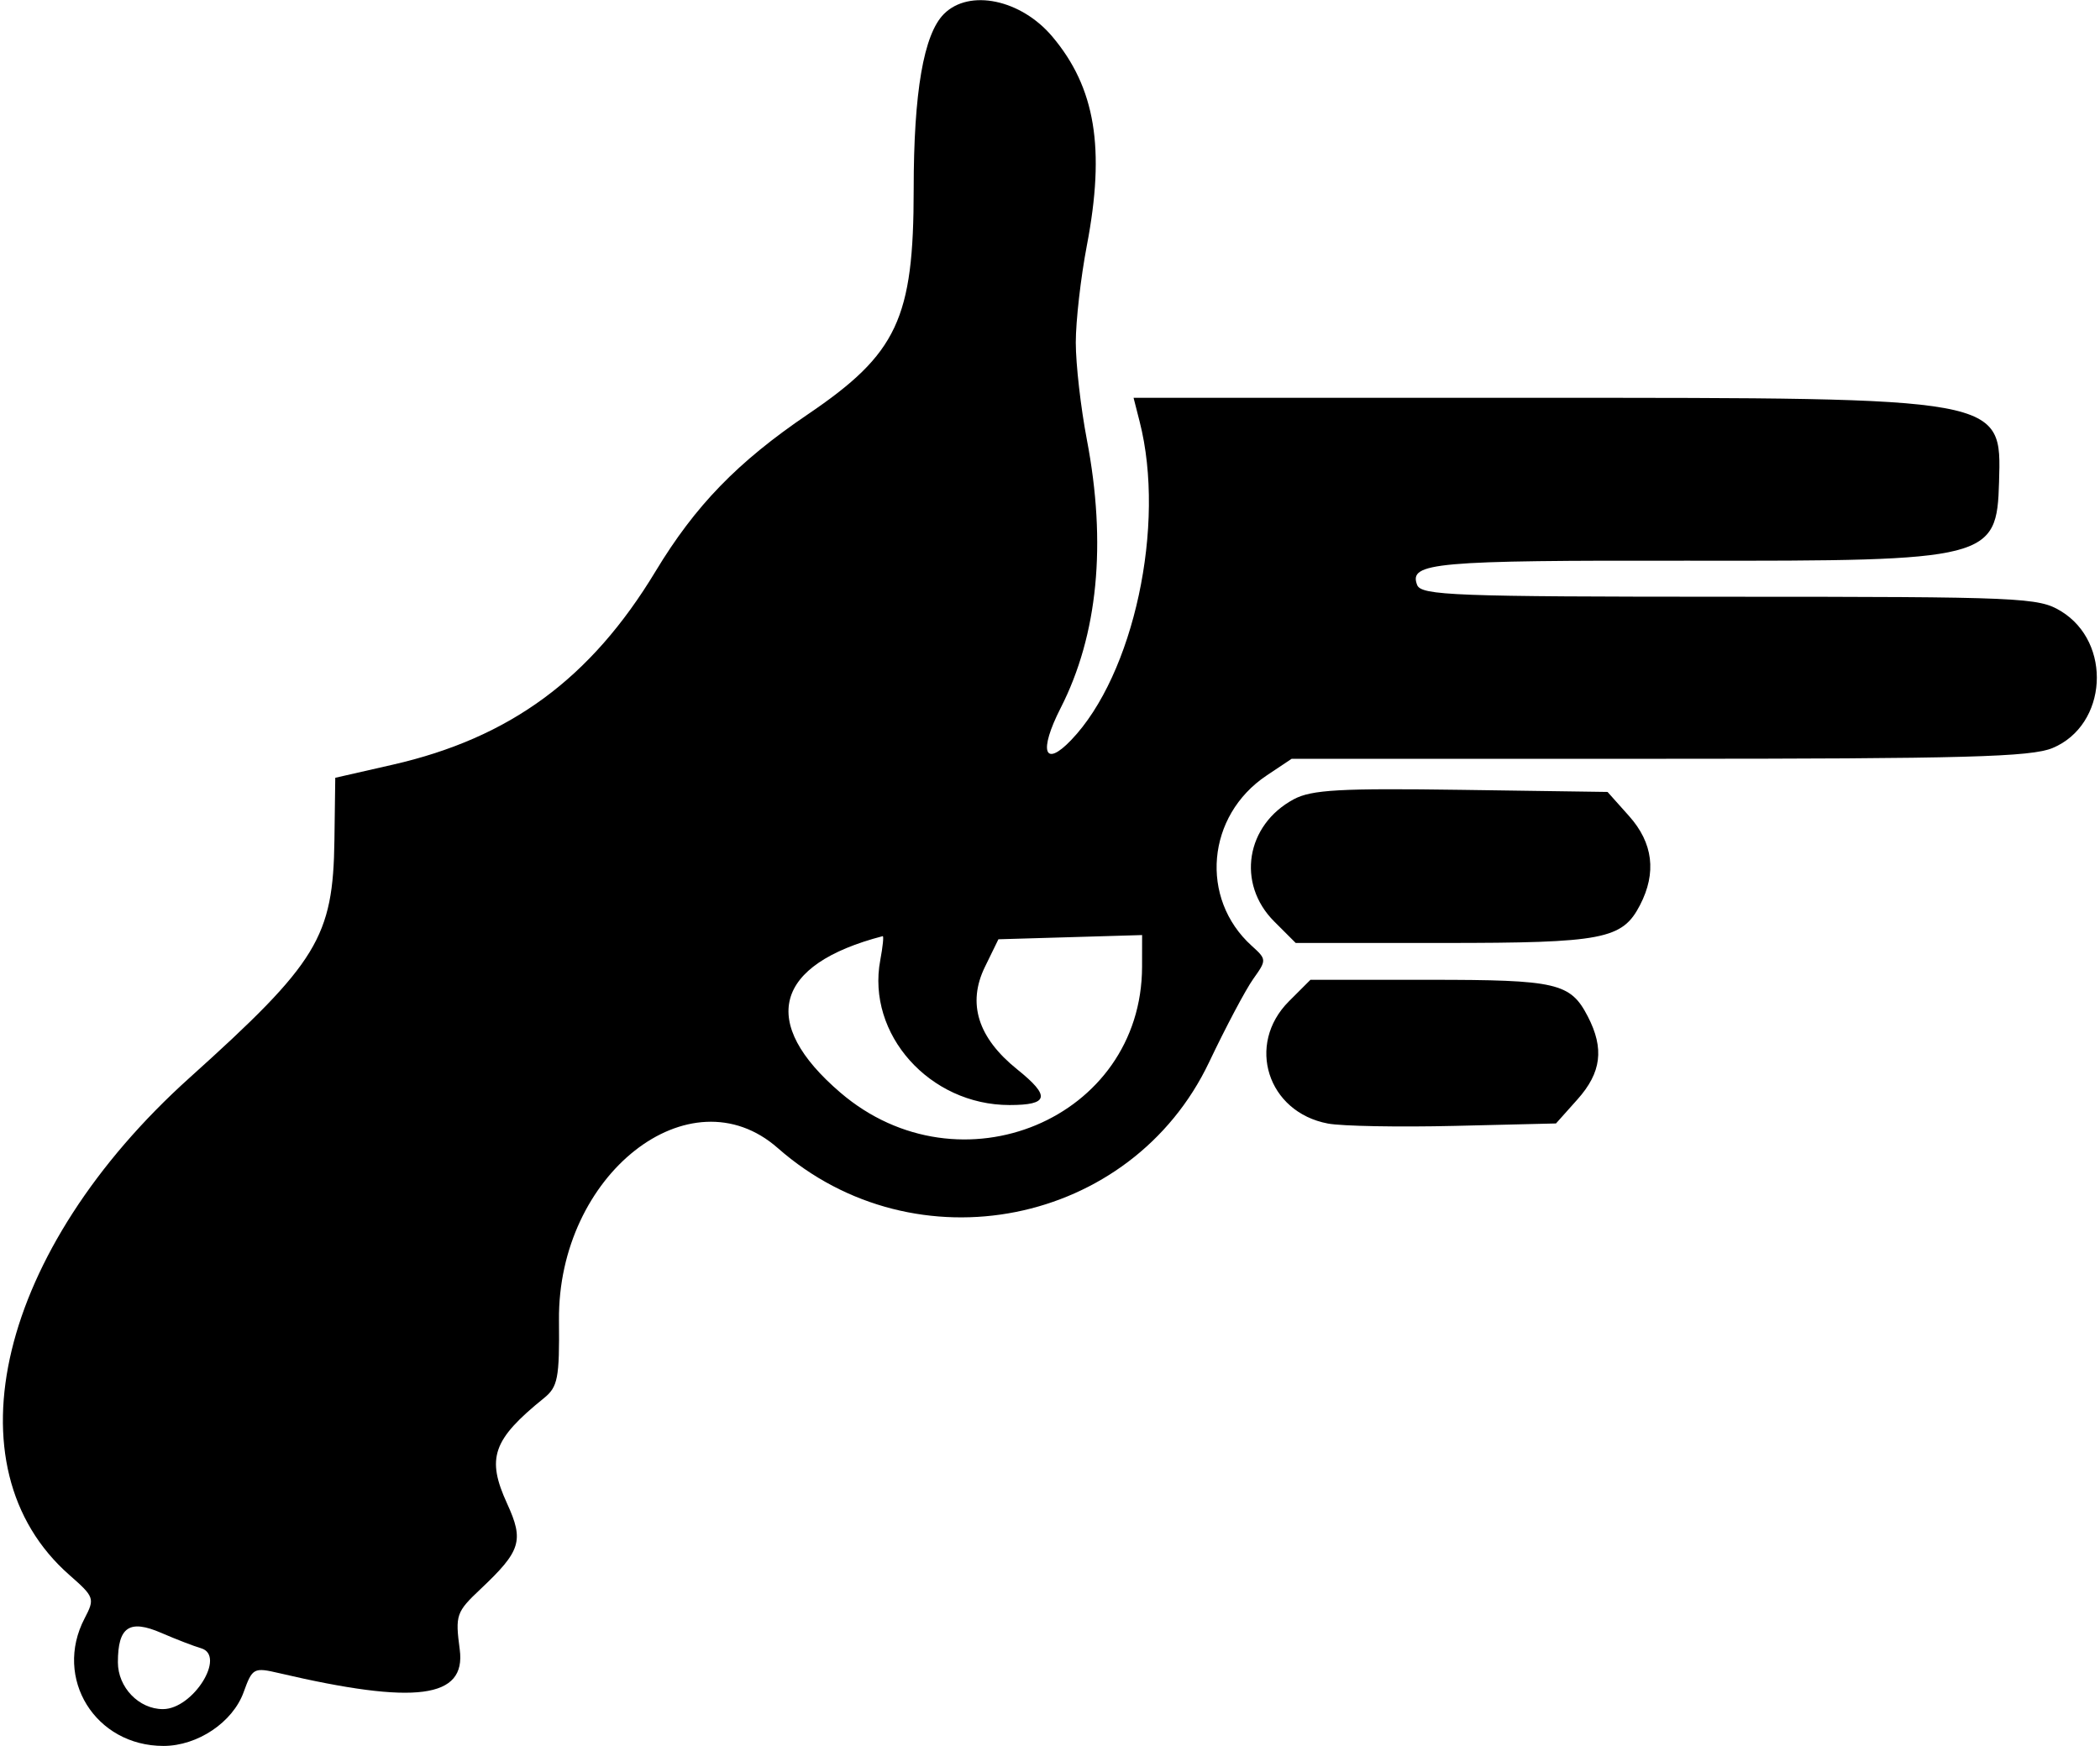 <svg height="332.632" id="svg" viewBox="0, 0, 400,332.632"
    width="400" xmlns="http://www.w3.org/2000/svg">
    <g id="svgg">
        <path d="M179.797 2.659 C 175.937 6.519,174.035 17.540,174.035 36.047 C 174.035 60.714,170.899 67.390,153.901 78.918 C 140.485 88.016,132.438 96.312,124.856 108.866 C 112.521 129.286,97.149 140.590,74.783 145.690 L 63.860 148.180 63.700 160.055 C 63.450 178.562,60.529 183.356,36.113 205.326 C -0.262 238.055,-10.256 279.451,13.238 300.079 C 17.990 304.251,18.090 304.540,16.107 308.341 C 10.158 319.747,18.150 332.641,31.158 332.626 C 37.633 332.619,44.330 328.125,46.401 322.398 C 48.078 317.760,48.326 317.627,53.194 318.765 C 79.184 324.843,88.807 323.584,87.571 314.267 C 86.696 307.671,86.885 307.124,91.546 302.727 C 99.221 295.488,99.833 293.526,96.604 286.484 C 92.610 277.772,93.829 274.273,103.610 266.363 C 106.259 264.221,106.576 262.579,106.471 251.525 C 106.210 223.793,131.397 203.978,148.157 218.730 C 174.346 241.783,215.473 233.584,230.311 202.354 C 233.492 195.658,237.273 188.525,238.713 186.503 C 241.285 182.891,241.280 182.779,238.417 180.188 C 228.445 171.164,229.828 155.384,241.260 147.747 L 246.029 144.561 316.042 144.561 C 374.336 144.561,386.878 144.217,390.973 142.507 C 401.426 138.139,402.380 122.420,392.555 116.429 C 388.299 113.834,385.078 113.694,329.430 113.689 C 276.959 113.685,270.698 113.448,269.927 111.437 C 268.293 107.179,273.144 106.747,321.826 106.821 C 378.988 106.908,380.353 106.561,380.771 91.826 C 381.229 75.660,381.941 75.789,292.654 75.789 L 215.917 75.789 217.081 80.351 C 222.103 100.028,215.958 128.563,204.018 141.008 C 198.874 146.368,197.823 143.131,202.029 134.886 C 209.124 120.980,210.818 103.600,207.017 83.736 C 205.860 77.686,204.912 69.373,204.912 65.263 C 204.912 61.153,205.860 52.840,207.017 46.790 C 210.561 28.269,208.646 16.691,200.428 6.953 C 194.459 -0.118,184.622 -2.166,179.797 2.659 M246.449 152.263 C 237.300 157.160,235.499 168.347,242.699 175.547 L 246.802 179.649 274.914 179.649 C 305.390 179.649,309.013 178.951,312.386 172.428 C 315.574 166.263,314.875 160.591,310.293 155.461 L 306.200 150.877 278.363 150.478 C 255.315 150.148,249.825 150.455,246.449 152.263 M167.669 182.934 C 165.026 197.023,177.075 210.526,192.289 210.526 C 199.783 210.526,200.142 208.867,193.761 203.739 C 186.260 197.711,184.201 191.174,187.608 184.202 L 190.175 178.947 203.860 178.546 L 217.544 178.144 217.536 184.160 C 217.498 213.179,182.854 227.658,160.087 208.170 C 144.469 194.802,147.456 183.735,168.134 178.353 C 168.362 178.294,168.152 180.356,167.669 182.934 M245.506 190.769 C 237.297 198.979,241.423 211.893,252.946 214.055 C 255.608 214.554,266.469 214.754,277.081 214.499 L 296.378 214.035 300.470 209.452 C 305.031 204.343,305.602 199.767,302.442 193.656 C 299.132 187.256,296.589 186.667,272.265 186.667 L 249.609 186.667 245.506 190.769 M38.285 314.011 C 43.143 315.419,36.772 325.614,31.034 325.614 C 26.449 325.614,22.456 321.461,22.456 316.692 C 22.456 309.933,24.641 308.458,30.738 311.099 C 33.516 312.303,36.912 313.613,38.285 314.011 "
            fill="#000000"
            fill-rule="evenodd" id="path0" stroke="none"></path>
    </g>
</svg>
